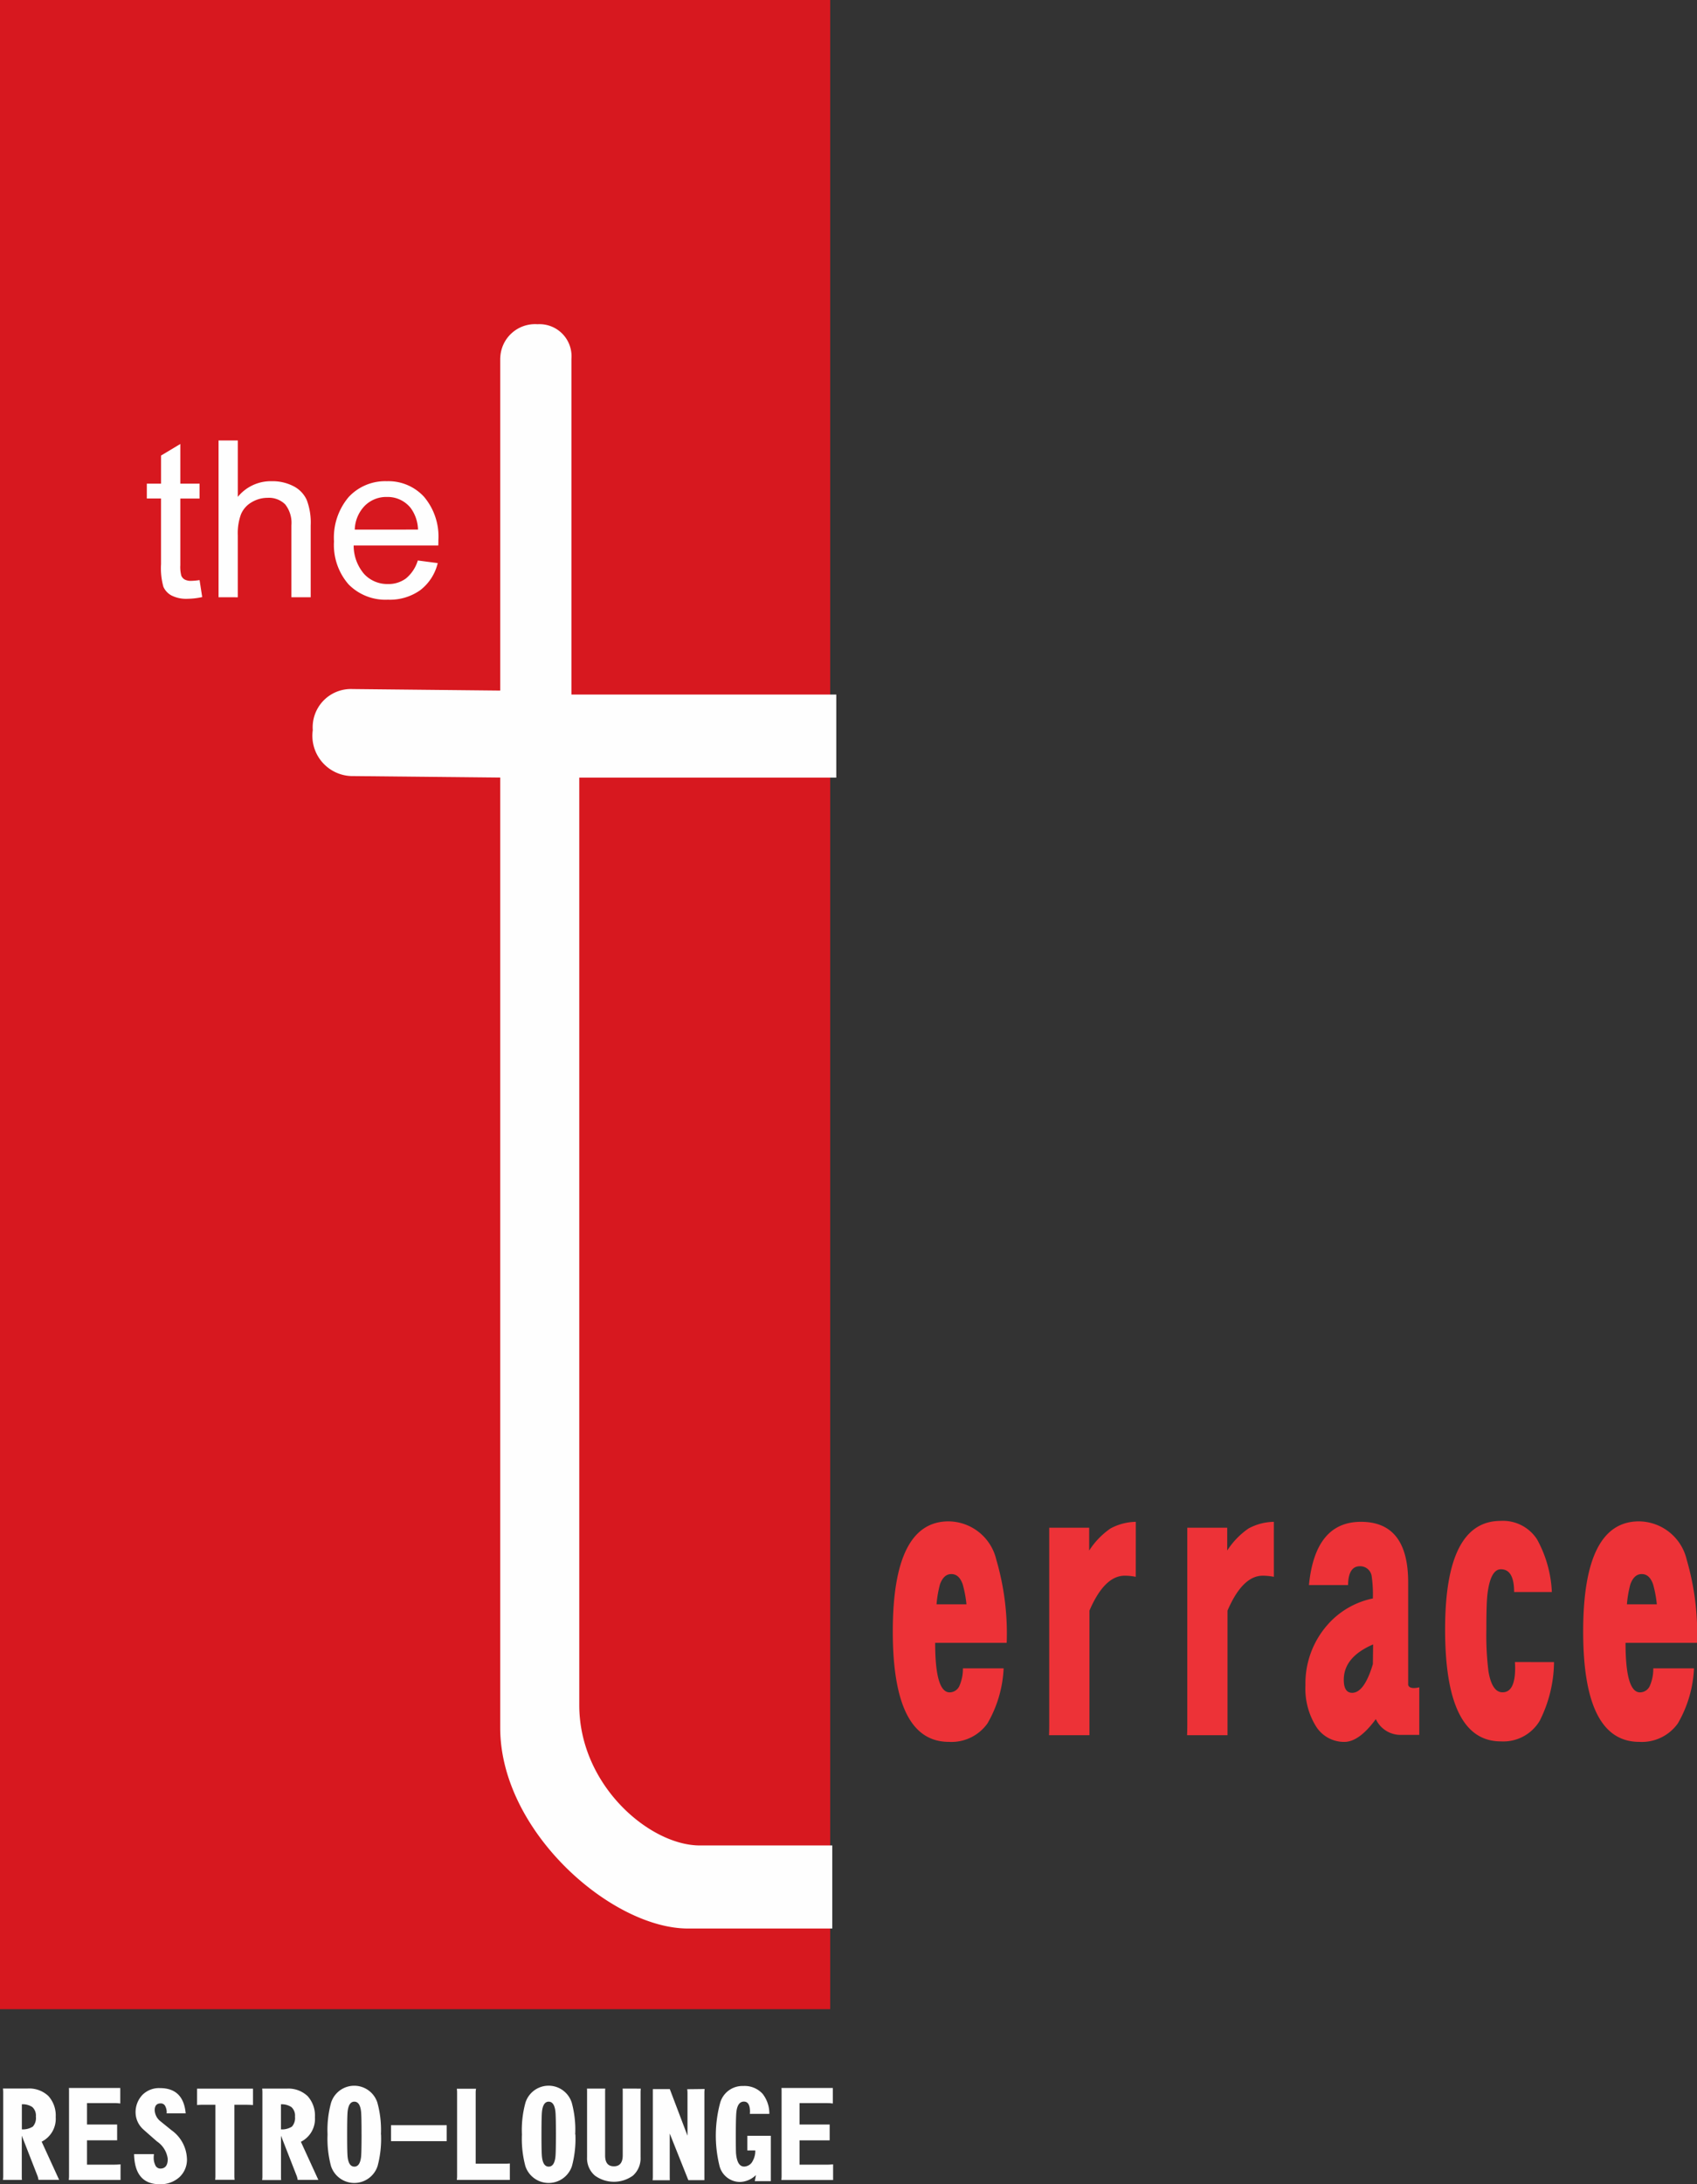 <svg xmlns="http://www.w3.org/2000/svg" width="98.371" height="126.56" viewBox="0 0 98.371 126.56"><rect x="0" y="0" width="98.371" height="126.56" fill="#333333" stroke="none"/><defs><style>.a{fill:#ed3237;}.a,.b{fill-rule:evenodd;}.b{fill:#fefefe;}.c{fill:#d7181f;}</style></defs><g transform="translate(-25.354 -23.656)"><g transform="translate(25.354 23.656)"><path class="a" d="M3154.549,4312.267h-4.143q0,2.875.843,2.871a.629.629,0,0,0,.578-.412,2.425,2.425,0,0,0,.187-.98h2.361a6.978,6.978,0,0,1-.937,3.191,2.56,2.56,0,0,1-2.236,1.069q-3.254,0-3.252-6.4,0-6.377,3.236-6.377a2.872,2.872,0,0,1,2.767,2.231,15.193,15.193,0,0,1,.6,4.8Zm-2.329-2.231a6.584,6.584,0,0,0-.219-1.162c-.136-.393-.355-.591-.656-.591s-.513.2-.659.591a6.56,6.56,0,0,0-.2,1.162Z" transform="translate(-3096.197 -4217.079)"/><path class="a" d="M3462.03,4309.267a3.354,3.354,0,0,0-.64-.065c-.782,0-1.464.672-2.046,2.024v7.219H3457c.008-.121.013-.346.013-.68v-11.343h2.316v1.323a4.5,4.5,0,0,1,1.235-1.279,3.209,3.209,0,0,1,1.468-.385Z" transform="translate(-3396.192 -4217.904)"/><path class="a" d="M3735.192,4309.267a3.358,3.358,0,0,0-.64-.065c-.781,0-1.465.672-2.046,2.024v7.219h-2.345c.008-.121.013-.346.013-.68v-11.343h2.315v1.323a4.492,4.492,0,0,1,1.235-1.279,3.208,3.208,0,0,1,1.467-.385Z" transform="translate(-3661.35 -4217.904)"/><path class="a" d="M3970.975,4318.443h-1.014a1.577,1.577,0,0,1-1.5-.913q-.968,1.322-1.828,1.321a1.917,1.917,0,0,1-1.644-.908,4.147,4.147,0,0,1-.608-2.371,5.135,5.135,0,0,1,1.281-3.506,4.762,4.762,0,0,1,2.628-1.527,7.543,7.543,0,0,0-.064-1.252.674.674,0,0,0-.688-.615c-.449,0-.674.365-.686,1.093h-2.268q.36-3.669,3.018-3.666,2.733,0,2.734,3.505v5.943c.032.125.146.183.344.183a1.442,1.442,0,0,0,.3-.042v2.756Zm-2.671-5.24q-1.7.73-1.7,2.049c0,.5.16.754.486.754.467,0,.87-.557,1.2-1.664Z" transform="translate(-3888.708 -4217.922)"/><path class="a" d="M4247.085,4312.667a7.714,7.714,0,0,1-.826,3.394,2.453,2.453,0,0,1-2.252,1.2q-3.237,0-3.236-6.491,0-6.285,3.221-6.285a2.351,2.351,0,0,1,2.108,1.068,6.95,6.95,0,0,1,.859,3.056h-2.187c0-.882-.256-1.321-.766-1.321q-.607,0-.782,1.457c-.042.378-.061,1.056-.061,2.026a17.1,17.1,0,0,0,.122,2.437c.137.806.409,1.209.814,1.209.492,0,.732-.468.732-1.415,0-.089-.005-.2-.013-.339Z" transform="translate(-4157.002 -4216.362)"/><path class="a" d="M4520.549,4312.267h-4.144q0,2.875.843,2.871a.63.63,0,0,0,.58-.412,2.438,2.438,0,0,0,.185-.98h2.361a6.948,6.948,0,0,1-.937,3.191,2.559,2.559,0,0,1-2.234,1.069q-3.256,0-3.253-6.4,0-6.377,3.236-6.377a2.872,2.872,0,0,1,2.768,2.231,15.2,15.2,0,0,1,.595,4.8Zm-2.33-2.231a6.567,6.567,0,0,0-.218-1.162c-.136-.393-.354-.591-.656-.591s-.513.2-.659.591a6.424,6.424,0,0,0-.2,1.162Z" transform="translate(-4422.177 -4217.079)"/><path class="b" d="M1390.615,5426.727h-1.2a1.01,1.01,0,0,0-.059-.235l-.908-2.325v2.363c0,.071,0,.142.008.2h-1.1a1.64,1.64,0,0,0,.014-.211v-4.863a2.06,2.06,0,0,0-.014-.221h1.422a1.626,1.626,0,0,1,1.21.432,1.678,1.678,0,0,1,.426,1.219,1.483,1.483,0,0,1-.814,1.429l1.011,2.208Zm-1.35-3.668a.66.66,0,0,0-.205-.549,1,1,0,0,0-.608-.161v1.452a1.079,1.079,0,0,0,.637-.161.744.744,0,0,0,.176-.581Zm4.907,3.676h-3a2.15,2.15,0,0,0,.014-.22v-4.906c0-.07,0-.137-.007-.206h2.978v.9a2.3,2.3,0,0,0-.3-.023h-1.628v1.24h1.746v.917h-1.746v1.409h1.607c.088,0,.2-.006.337-.017Zm3.85-1.233a1.379,1.379,0,0,1-.447,1.079,1.625,1.625,0,0,1-1.13.4q-1.451,0-1.488-1.746h1.152a1.512,1.512,0,0,0-.015.213.951.951,0,0,0,.082.4.324.324,0,0,0,.3.226c.288,0,.433-.186.433-.557a1.431,1.431,0,0,0-.623-1.014c-.515-.449-.787-.69-.823-.726a1.328,1.328,0,0,1-.418-.916,1.454,1.454,0,0,1,.389-1.05,1.359,1.359,0,0,1,1.025-.4q1.358,0,1.49,1.465h-1.108a.213.213,0,0,0,.008-.058.747.747,0,0,0-.074-.338.285.285,0,0,0-.272-.183c-.234,0-.351.131-.351.4a.869.869,0,0,0,.344.644c.025.021.233.188.625.506a2.123,2.123,0,0,1,.9,1.649Zm3.828-3.109c-.128-.01-.247-.015-.359-.015h-.719v4.146a1.545,1.545,0,0,0,.014.2h-1.129a1.509,1.509,0,0,0,.015-.2v-4.148h-.733c-.094,0-.2.005-.33.015v-.947h3.241v.947Zm3.784,4.336h-1.194a1.019,1.019,0,0,0-.058-.234l-.908-2.325v2.363c0,.072,0,.14.008.205h-1.1a1.662,1.662,0,0,0,.014-.213v-4.863a1.941,1.941,0,0,0-.014-.221h1.422a1.622,1.622,0,0,1,1.211.433,1.676,1.676,0,0,1,.426,1.219,1.483,1.483,0,0,1-.814,1.429l1.012,2.208Zm-1.349-3.668a.657.657,0,0,0-.206-.548,1,1,0,0,0-.608-.163v1.453a1.079,1.079,0,0,0,.637-.161.747.747,0,0,0,.176-.581Zm4.987,1.035a6.067,6.067,0,0,1-.2,1.834,1.421,1.421,0,0,1-2.7,0,6.123,6.123,0,0,1-.2-1.834,5.985,5.985,0,0,1,.205-1.84,1.408,1.408,0,0,1,2.684,0,5.924,5.924,0,0,1,.205,1.84Zm-1.129,0q0-1.078-.029-1.334-.065-.565-.389-.565c-.216,0-.345.189-.388.565q-.029.256-.029,1.334t.029,1.313c.044.368.173.551.388.552s.344-.184.389-.552Q1408.143,5425.158,1408.144,5424.094Zm4.937.389h-3.228v-.924h3.228Zm3.659,2.245h-3.073a1.527,1.527,0,0,0,.015-.2v-4.863a1.589,1.589,0,0,0-.015-.22h1.115a1.044,1.044,0,0,0-.022.213v4.13h1.665c.089,0,.194,0,.316-.014v.955Zm3.8-2.634a6.067,6.067,0,0,1-.2,1.834,1.421,1.421,0,0,1-2.7,0,6.114,6.114,0,0,1-.2-1.834,5.977,5.977,0,0,1,.205-1.84,1.407,1.407,0,0,1,2.684,0,5.925,5.925,0,0,1,.2,1.84Zm-1.129,0q0-1.078-.03-1.334c-.043-.376-.174-.565-.389-.565s-.344.189-.388.565q-.029.256-.03,1.334t.03,1.313c.043.368.173.551.388.552s.346-.185.389-.552C1419.4,5425.241,1419.41,5424.8,1419.41,5424.094Zm4.922-2.654a1.468,1.468,0,0,0-.015.22v3.754a1.336,1.336,0,0,1-.44,1.064,1.879,1.879,0,0,1-2.208,0,1.318,1.318,0,0,1-.453-1.064v-3.763c0-.083,0-.155-.008-.212h1.062c-.005.063-.008.137-.008.219v3.653c0,.421.169.63.507.63s.513-.211.514-.63v-3.661c0-.074,0-.144-.008-.212Zm3.7.021a1.659,1.659,0,0,0-.015.222v5.059h-.931l-1.078-2.7v2.5c0,.074,0,.143.006.206h-1a1.433,1.433,0,0,0,.014-.206v-5.075h.984l1.025,2.7v-2.494a1.5,1.5,0,0,0-.015-.2Zm3.837,5.339h-.93c0-.014.027-.133.066-.352a1.393,1.393,0,0,1-.91.4,1.23,1.23,0,0,1-1.211-.968,7.291,7.291,0,0,1,.053-3.639,1.342,1.342,0,0,1,1.334-.954,1.406,1.406,0,0,1,1.122.455,1.845,1.845,0,0,1,.389,1.16h-1.129c0-.044.006-.085.006-.124,0-.393-.117-.587-.352-.587s-.383.191-.432.573q-.037.285-.037,1.466c0,.552.005.881.015.983.049.493.2.742.468.742a.566.566,0,0,0,.5-.332,1.163,1.163,0,0,0,.146-.6h-.463v-.852h1.364v2.632Zm3.609-.066h-3c.008-.073.013-.147.014-.22v-4.906c0-.07,0-.137-.008-.206h2.978v.9a2.285,2.285,0,0,0-.3-.023h-1.629v1.24h1.746v.917h-1.746v1.409h1.608c.088,0,.2-.006.337-.017Z" transform="translate(-1387.185 -5300.423)"/><rect class="c" width="48.124" height="116.415" transform="translate(0 0)"/><path class="b" d="M1674.9,1952.354l.152.985a4.122,4.122,0,0,1-.84.1,1.9,1.9,0,0,1-.941-.192,1.062,1.062,0,0,1-.469-.505,4.032,4.032,0,0,1-.136-1.318v-3.795h-.824v-.862h.825v-1.629l1.117-.67v2.3h1.116v.862h-1.116v3.857a1.95,1.95,0,0,0,.058.615.464.464,0,0,0,.19.218.751.751,0,0,0,.381.08,3.567,3.567,0,0,0,.486-.044Zm17.427-12.87v19.273l-8.565-.088a2.216,2.216,0,0,0-2.3,2.379,2.336,2.336,0,0,0,2.214,2.662l8.651.088v55.057c0,6,6.455,11.631,10.885,11.631h8.364v-4.813H1703.9c-2.9,0-6.99-3.476-6.99-8.135V1963.8h14.9v-4.812h-15.354v-19.458a1.858,1.858,0,0,0-1.966-2,2.017,2.017,0,0,0-2.159,1.954Zm-4.777,11.735,1.155.152a2.794,2.794,0,0,1-1.006,1.563,3.034,3.034,0,0,1-1.88.557,3,3,0,0,1-2.283-.888,3.472,3.472,0,0,1-.844-2.49,3.632,3.632,0,0,1,.852-2.571,2.885,2.885,0,0,1,2.214-.916,2.8,2.8,0,0,1,2.15.9,3.568,3.568,0,0,1,.835,2.525c0,.065,0,.165-.006.3h-4.905a2.528,2.528,0,0,0,.613,1.658,1.828,1.828,0,0,0,1.372.575,1.7,1.7,0,0,0,1.044-.322,2.152,2.152,0,0,0,.687-1.035Zm-3.654-1.789a2.062,2.062,0,0,1,.577-1.377,1.757,1.757,0,0,1,1.289-.514,1.707,1.707,0,0,1,1.379.644,2.223,2.223,0,0,1,.421,1.246ZM1676,1953.35v-9.084h1.116v3.268a2.462,2.462,0,0,1,1.963-.908,2.648,2.648,0,0,1,1.264.288,1.674,1.674,0,0,1,.767.795,3.675,3.675,0,0,1,.231,1.474v4.167h-1.118v-4.164a1.733,1.733,0,0,0-.359-1.216,1.334,1.334,0,0,0-1.019-.381,1.789,1.789,0,0,0-.926.256,1.455,1.455,0,0,0-.62.7,3.2,3.2,0,0,0-.184,1.212v3.594Z" transform="translate(-1663.331 -1918.744)"/></g></g></svg>